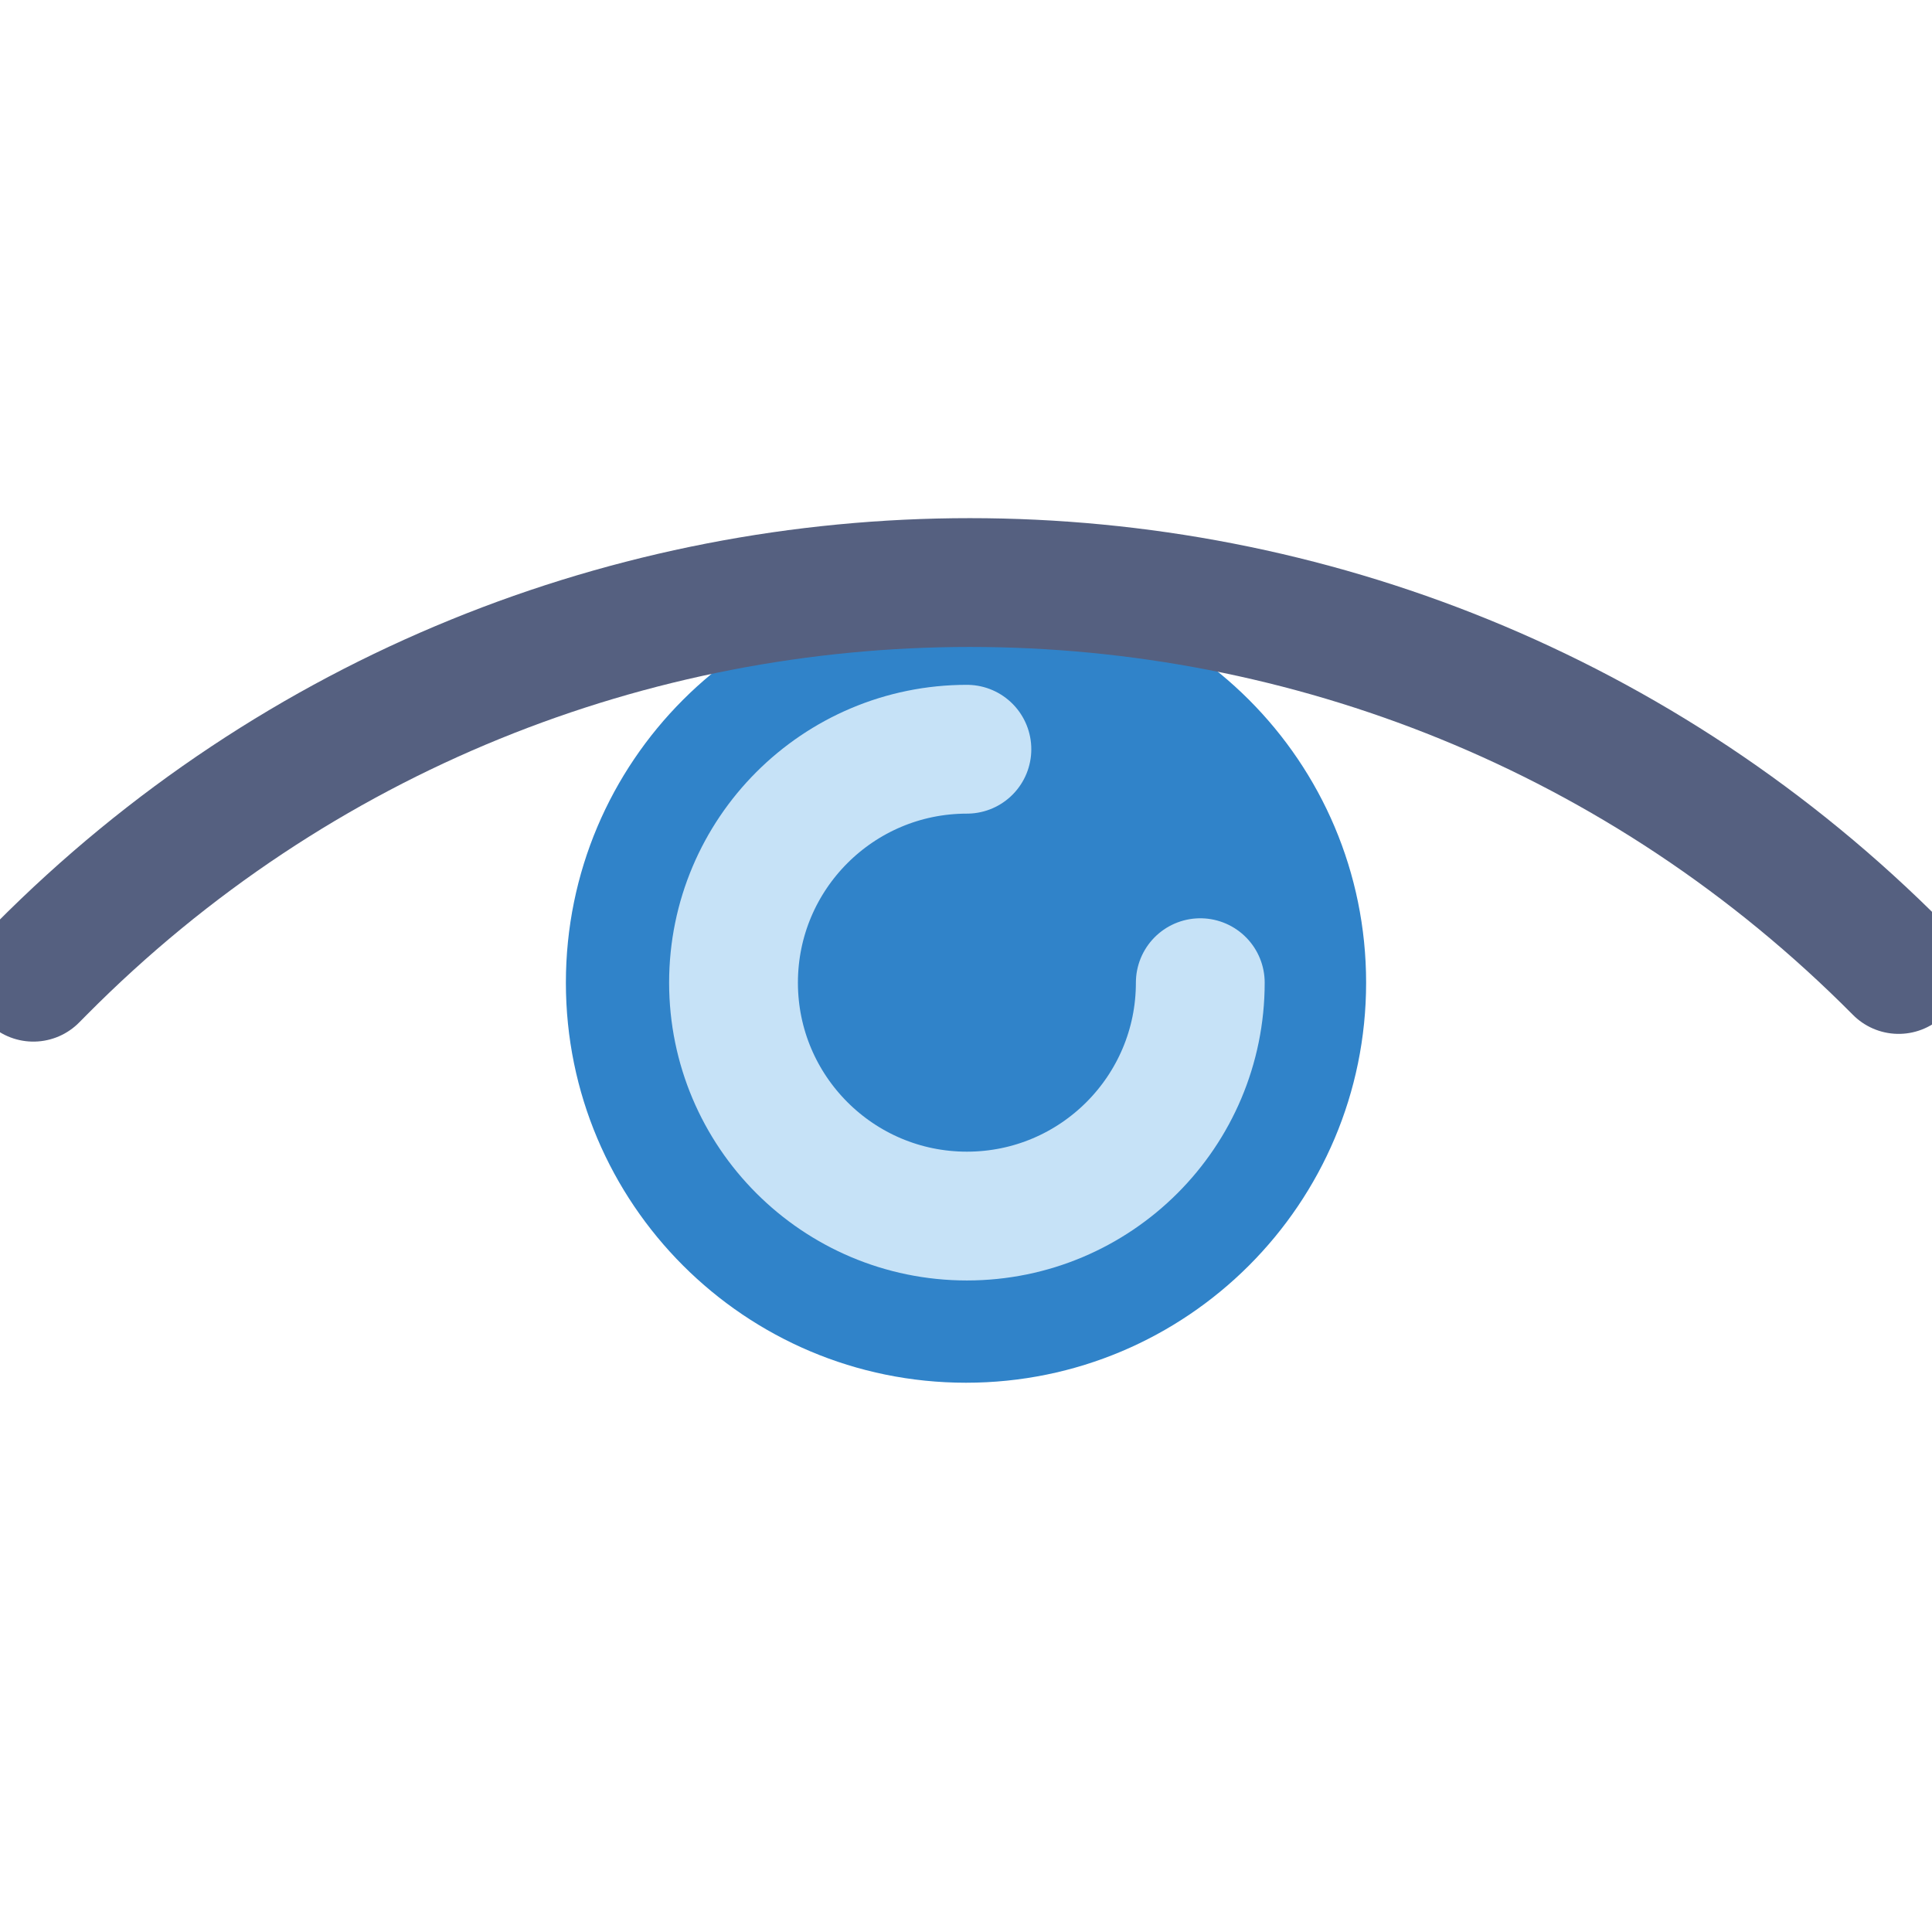<svg width="30" height="30" viewBox="0 0 30 30" fill="none" xmlns="http://www.w3.org/2000/svg">
<g clip-path="url(#clip0)">
<path d="M15 21.471C18.431 21.471 21.213 18.69 21.213 15.259C21.213 11.827 18.431 9.046 15 9.046C11.569 9.046 8.787 11.827 8.787 15.259C8.787 18.69 11.569 21.471 15 21.471Z" fill="#3083C9"/>
<path d="M18.638 15.259C18.638 17.26 17.016 18.883 15.014 18.883C13.013 18.883 11.39 17.26 11.39 15.259C11.39 13.257 13.013 11.634 15.014 11.634" stroke="#C6E2F7" stroke-width="2" stroke-miterlimit="10" stroke-linecap="round"/>
<path d="M0.518 15.174L0.637 15.054C8.584 7.043 21.536 7.043 29.482 15.054" stroke="#556080" stroke-width="2" stroke-miterlimit="10" stroke-linecap="round"/>
</g>
<defs>
<clipPath id="clip0">
<rect width="30" height="30" fill="white"/>
</clipPath>
</defs>
</svg>
